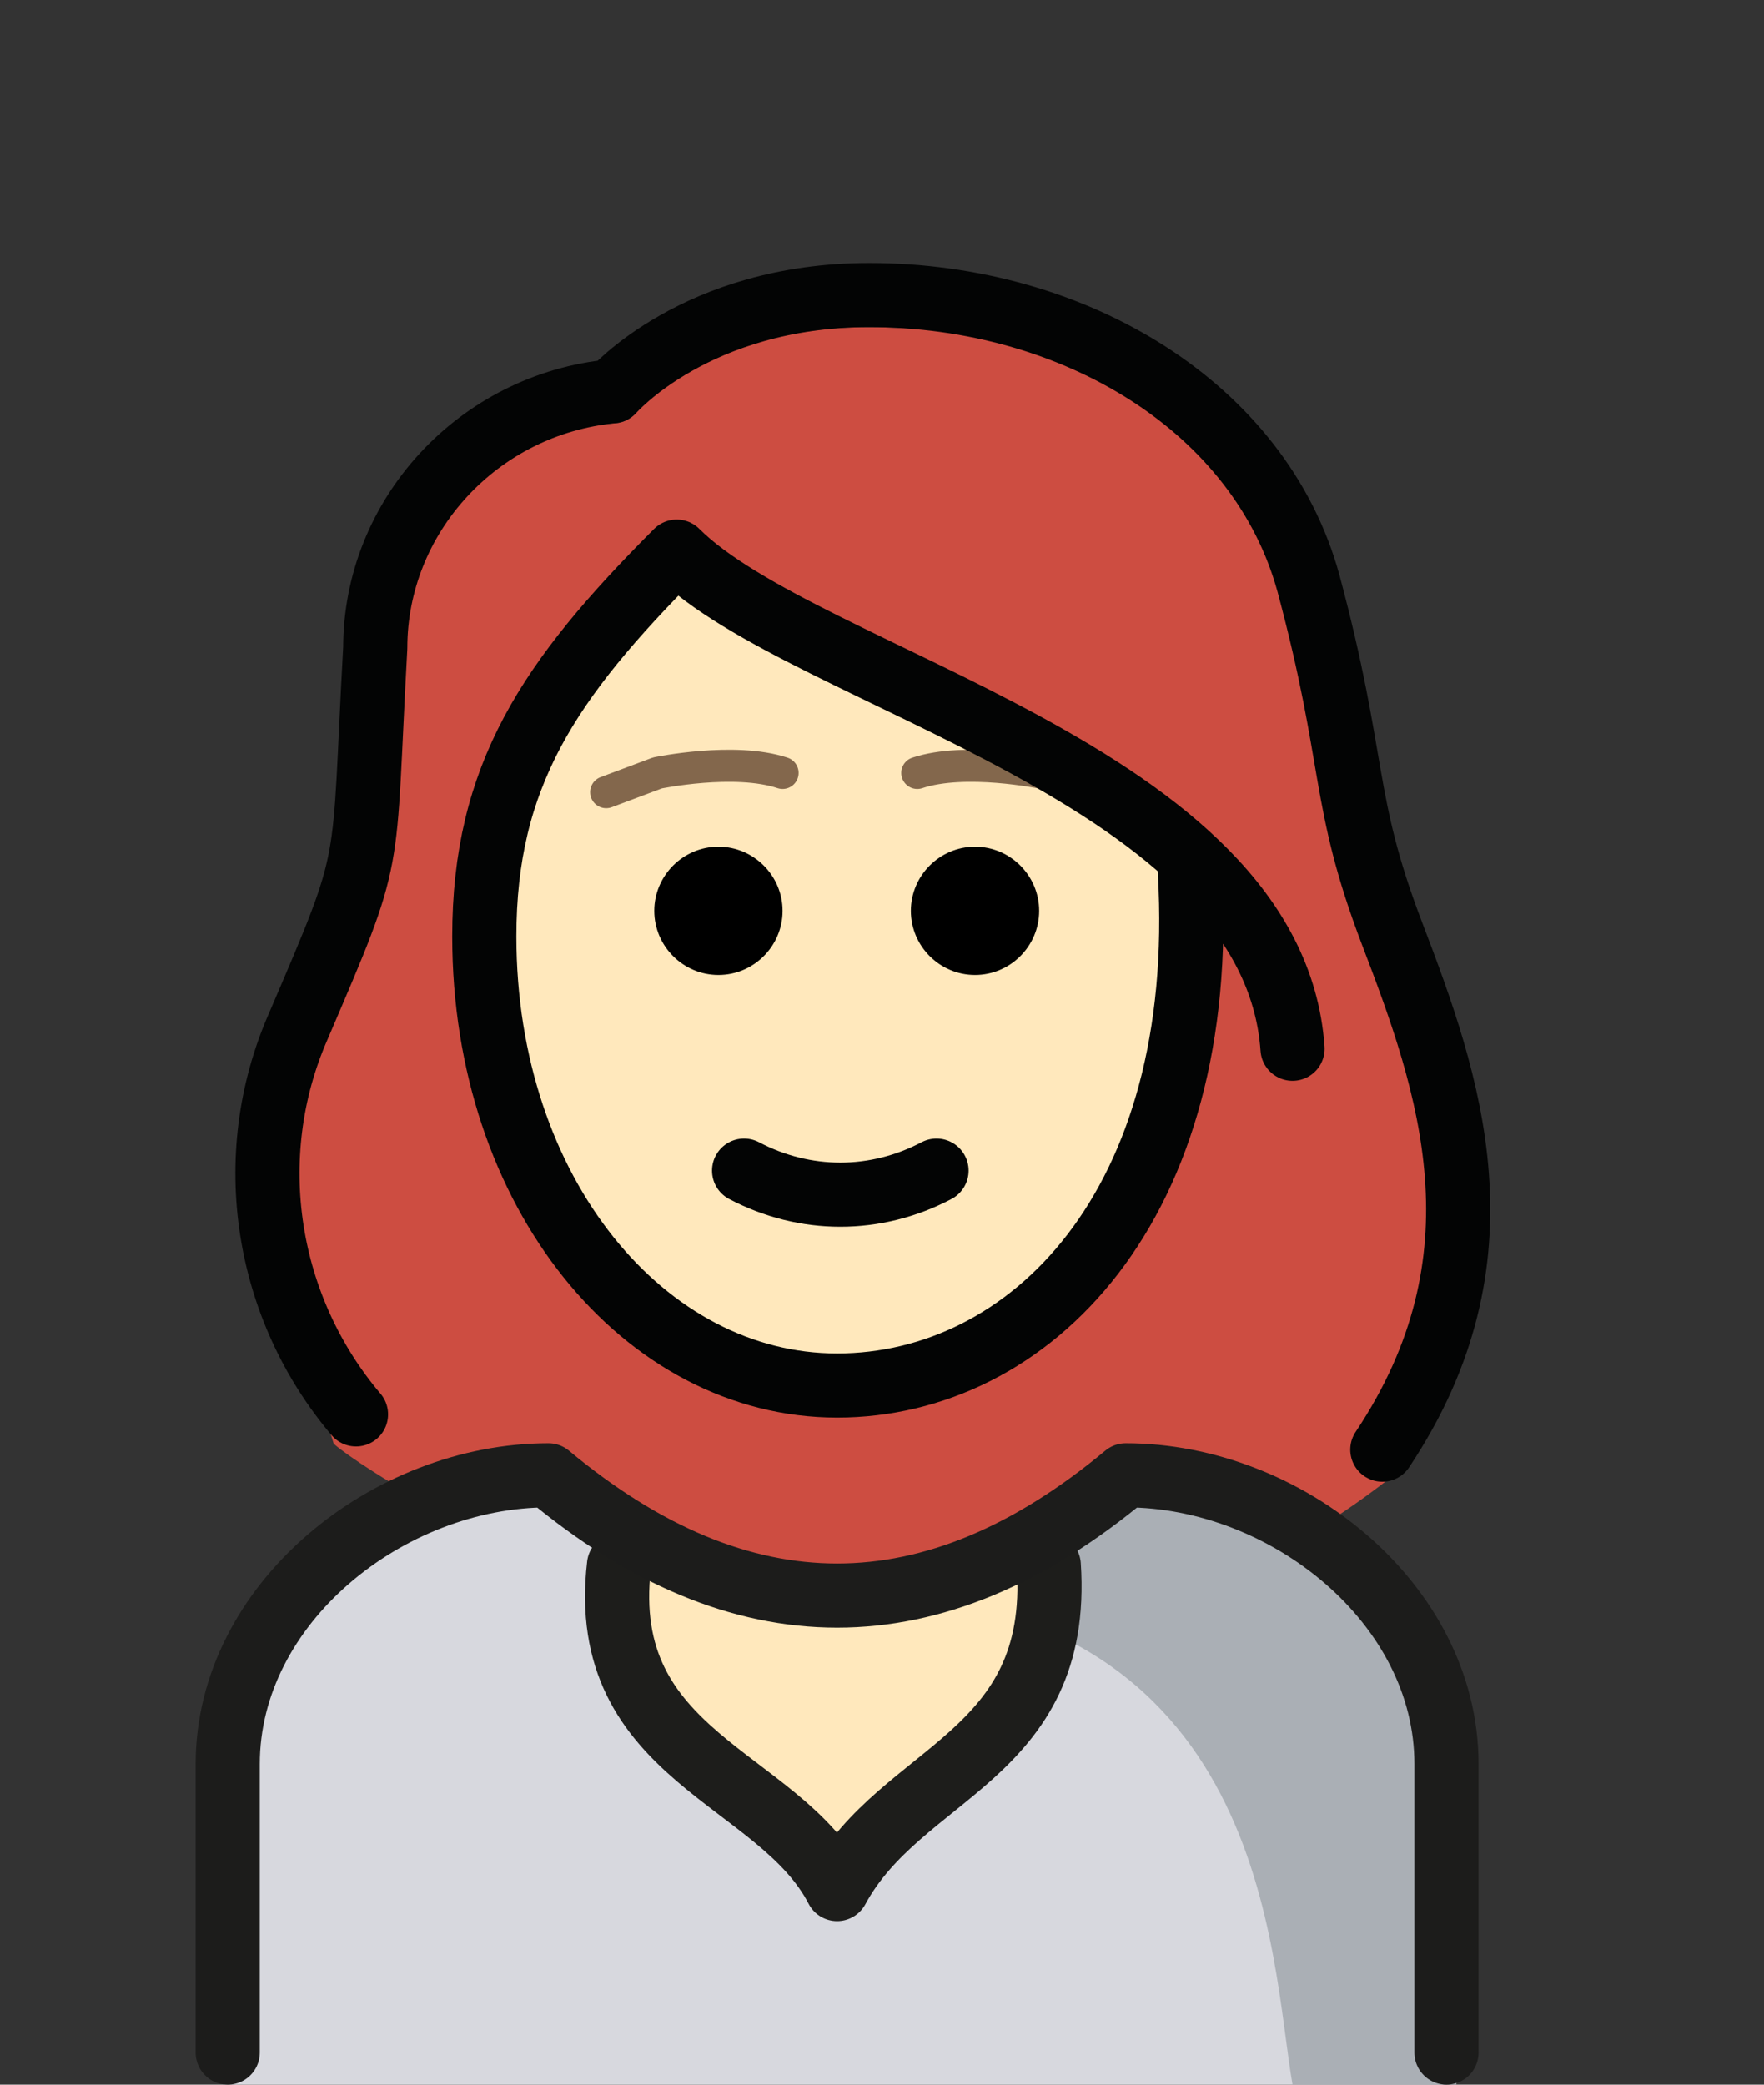 <?xml version="1.0" encoding="utf-8"?>
<!-- Generator: Adobe Illustrator 16.0.4, SVG Export Plug-In . SVG Version: 6.00 Build 0)  -->
<!DOCTYPE svg PUBLIC "-//W3C//DTD SVG 1.1//EN" "http://www.w3.org/Graphics/SVG/1.1/DTD/svg11.dtd">
<svg version="1.1" id="Ebene_1" xmlns="http://www.w3.org/2000/svg" xmlns:xlink="http://www.w3.org/1999/xlink" x="0px" y="0px"
	 width="55px" height="65px" viewBox="0 0 55 65" enable-background="new 0 0 55 65" xml:space="preserve">
<rect x="0" y="0" width="55" height="65" fill="#333333" stroke="none"/>
<path fill="#CD4D41" d="M10.4,45c-0.5-1.8-3.5-7.4-1.3-11.3c0.4-0.9,0.8-2.8,1.1-3.7c1.5-3.3,2.1-3.6,2.4-9.7c0-3.7,2.8-6.8,6.5-7.1
	c0.3,0,0.5-0.1,0.7-0.3c0.1-0.1,2.4-2.7,7.2-2.7c6.2,0,11.8,2.5,13.1,7.4c0.5,2,1.5,4.8,1.3,6.9c-0.2,2,1.6,4.4,2.3,6.3
	c0.2,0.8,0.8,4.1,1.3,4.7c2.5,4.9-1.5,10.6-1.3,10.3C28.5,58.1,10.5,45.3,10.4,45"/>
<path fill="#FFE8BC" d="M37.1,27.2c0,0,1.4,16.9-11,16c-5.6-0.4-10.3-6.1-10.3-13.4c0-4.4,2.6-9.1,6-12.6c2.7,2.1,5.4,4.1,8.4,5.6
	C32.7,24.3,36.7,26.4,37.1,27.2"/>
<path fill="none" stroke="#030404" stroke-width="2" stroke-linecap="round" stroke-linejoin="round" d="M43.1,45.2
	c4-6,2.1-11.4,0.3-16.1c-1.6-4.2-1.1-5.3-2.6-10.9c-1.5-5.5-7.3-9-13.7-9c-5.4,0-8,3-8,3c-4.2,0.4-7.4,3.9-7.4,8
	c-0.4,7.2,0,6.2-2.4,11.8c-1.8,4.1-1,8.8,1.8,12.1"/>
<path fill="none" stroke="#030404" stroke-width="2" stroke-linecap="round" stroke-linejoin="round" d="M23.2,36.5c1.9,1,4.1,1,6,0
	"/>
<path d="M32.4,28.4c0,1.1-0.9,2-2,2c-1.1,0-2-0.9-2-2s0.9-2,2-2C31.5,26.4,32.4,27.3,32.4,28.4"/>
<path d="M24.4,28.4c0,1.1-0.9,2-2,2s-2-0.9-2-2s0.9-2,2-2S24.4,27.3,24.4,28.4"/>
<path fill="none" stroke="#83674C" stroke-linecap="round" stroke-linejoin="round" stroke-miterlimit="10" d="M18.9,24.7l1.6-0.6
	c0,0,2.4-0.5,3.9,0"/>
<path fill="none" stroke="#83674C" stroke-linecap="round" stroke-linejoin="round" stroke-miterlimit="10" d="M34.1,24.7l-1.6-0.6
	c0,0-2.4-0.5-3.9,0"/>
<path fill="#D7D8DE" d="M7,65v-9.8c0-5,5-9,10-9c6,5,12,5,18,0c5,0,10,4,10,9V65H7z"/>
<path fill="#AAAFB5" d="M35.5,46c-3.2,2.1-4.9,3-8.9,3.6C39.6,50,39.6,61,40.3,65h5.1C45.5,65,47.5,46,35.5,46"/>
<path fill="#FFE8BC" d="M19.3,48.8c-0.7,6,5,6.6,6.8,10.1c2-3.7,7-4.1,6.6-10.1"/>
<path fill="none" stroke="#1D1D1B" stroke-width="2" stroke-linecap="round" stroke-linejoin="round" stroke-miterlimit="10" d="
	M19.3,48.8c-0.7,6,5,6.6,6.8,10.1c2-3.7,7-4.1,6.6-10.1"/>
<path fill="none" stroke="#1C1C1B" stroke-width="2" stroke-linecap="round" stroke-linejoin="round" d="M7.1,64v-9c0-5,5-9,10-9
	c6,5,12,5,18,0c5,0,10,4,10,9v9"/>
<path fill="none" stroke="#030404" stroke-width="2" stroke-linecap="round" stroke-linejoin="round" d="M37.1,27.2
	c0.6,10.4-5,16-11,16c-6,0-11-6-11-14c0-5,2-8,6-12c4,4,18.6,6.9,19.2,15.5"/>
</svg>
